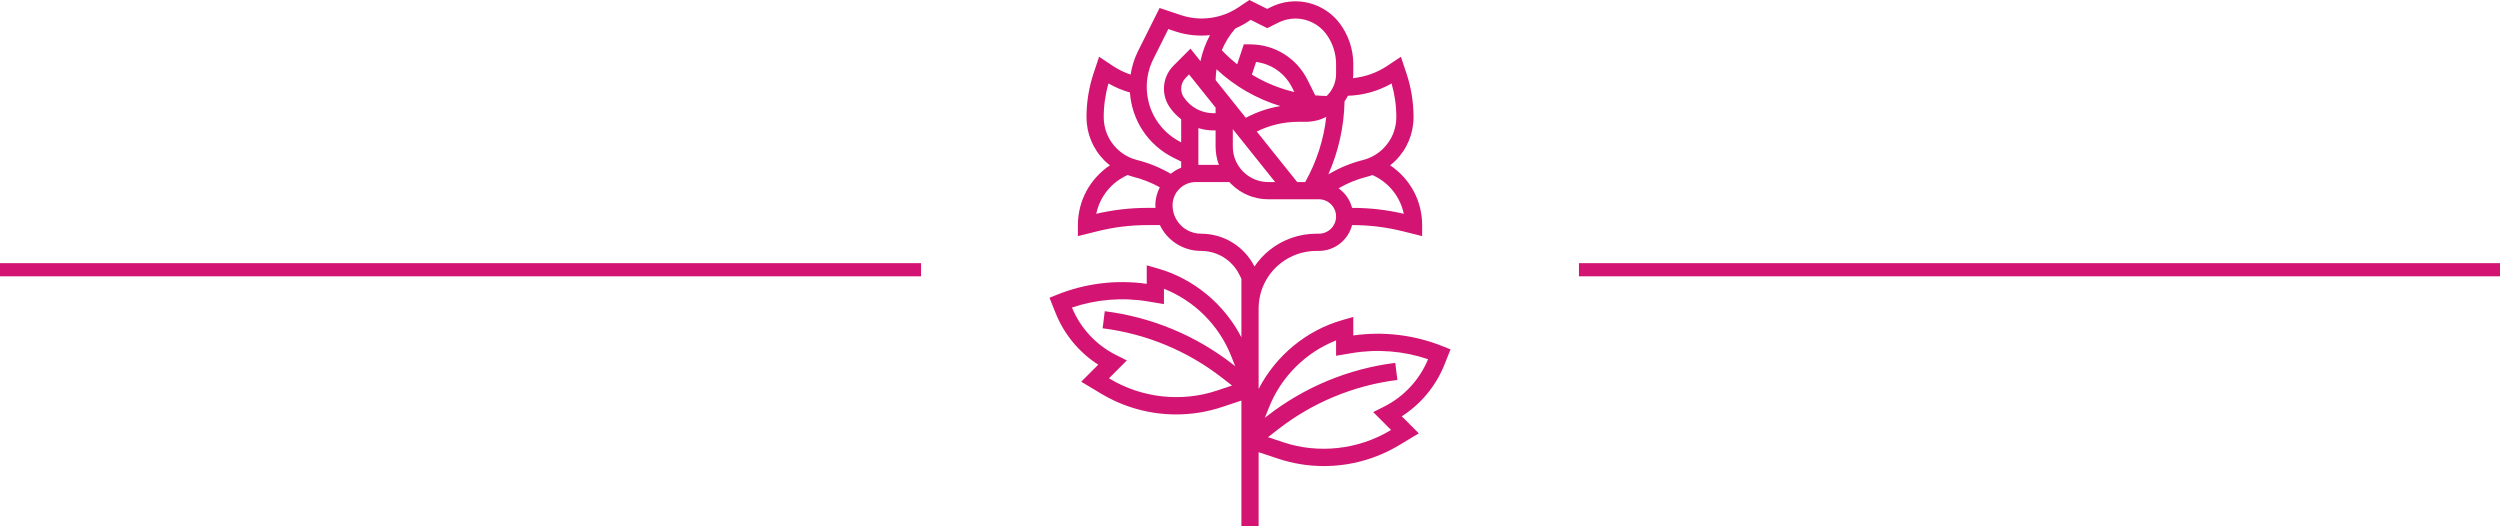 <svg width="190" height="40" viewBox="0 0 190 40" fill="none" xmlns="http://www.w3.org/2000/svg">
<line x1="120" y1="20.5" x2="190" y2="20.5" stroke="#D31473"/>
<line x1="-4.37114e-08" y1="20.5" x2="70" y2="20.5" stroke="#D31473"/>
<path d="M109.635 26.311C107.481 25.45 105.143 25.17 102.85 25.496V24.089L102.016 24.327C99.269 25.112 96.957 27.039 95.655 29.561V23.452C95.655 22.113 96.255 20.866 97.3 20.029C98.075 19.41 99.047 19.069 100.039 19.069H100.234C101.449 19.069 102.465 18.232 102.757 17.107H102.798C104.081 17.107 105.364 17.265 106.609 17.576L108.083 17.945V17.107C108.083 15.244 107.15 13.567 105.649 12.564C105.792 12.452 105.932 12.334 106.061 12.205C106.943 11.323 107.429 10.15 107.429 8.903C107.429 7.766 107.247 6.642 106.887 5.564L106.47 4.314L105.428 5.009C104.643 5.532 103.752 5.842 102.823 5.942C102.833 5.834 102.85 5.729 102.85 5.62V4.864C102.85 3.761 102.485 2.667 101.824 1.784C101.033 0.73 99.774 0.101 98.457 0.101C97.807 0.101 97.156 0.255 96.575 0.545L96.309 0.678L94.954 0L94.093 0.574C92.828 1.417 91.204 1.634 89.763 1.153L88.129 0.608L86.479 3.908C86.202 4.461 86.021 5.059 85.926 5.669C85.45 5.507 84.996 5.29 84.574 5.008L83.532 4.313L83.115 5.563C82.756 6.641 82.574 7.765 82.574 8.903C82.574 10.151 83.06 11.323 83.941 12.205C84.071 12.334 84.21 12.452 84.354 12.564C82.853 13.568 81.92 15.244 81.92 17.107V17.945L83.394 17.577C84.639 17.265 85.922 17.107 87.205 17.107H88.153C88.222 17.25 88.299 17.391 88.389 17.525C89.033 18.492 90.113 19.069 91.275 19.069C92.517 19.069 93.634 19.759 94.19 20.871L94.347 21.186V25.637C93.046 23.115 90.733 21.187 87.986 20.402L87.152 20.164V21.571C84.86 21.245 82.521 21.525 80.368 22.386L79.761 22.63L80.226 23.791C80.874 25.413 82.01 26.781 83.467 27.716L82.173 29.01L83.686 29.918C85.408 30.951 87.379 31.497 89.385 31.497C90.578 31.497 91.756 31.306 92.888 30.929L94.347 30.442V40H95.655V34.366L97.114 34.852C98.246 35.23 99.425 35.421 100.617 35.421C102.624 35.421 104.595 34.876 106.317 33.843L107.83 32.935L106.536 31.64C107.993 30.705 109.128 29.338 109.777 27.715L110.241 26.553L109.635 26.311ZM106.687 16.249C105.413 15.95 104.106 15.799 102.798 15.799H102.757C102.599 15.188 102.231 14.663 101.728 14.31C102.406 13.921 103.13 13.623 103.892 13.432C104.032 13.398 104.165 13.348 104.3 13.301C105.541 13.855 106.418 14.95 106.687 16.249ZM95.514 9.997C96.491 9.513 97.565 9.258 98.668 9.258H99.212C99.509 9.258 99.806 9.221 100.095 9.149C100.343 9.087 100.574 8.994 100.797 8.886C100.6 10.623 100.056 12.307 99.195 13.836H98.586L95.514 9.997ZM92.385 8.179V8.604H92.229C91.317 8.604 90.471 8.151 89.966 7.392C89.837 7.199 89.769 6.975 89.769 6.743C89.769 6.43 89.891 6.137 90.112 5.916L90.369 5.658L92.385 8.179ZM91.077 9.738C91.446 9.848 91.832 9.912 92.229 9.912H92.385V11.141C92.385 11.623 92.474 12.089 92.635 12.528H91.077V9.738ZM92.388 6.088C92.39 5.811 92.416 5.536 92.456 5.265C93.846 6.564 95.509 7.516 97.312 8.062C96.392 8.211 95.506 8.512 94.682 8.955L92.388 6.088ZM95.142 5.67L95.463 4.709C96.638 4.859 97.662 5.577 98.202 6.658L98.371 6.995C97.23 6.727 96.141 6.279 95.142 5.67ZM93.693 9.814L96.911 13.836H96.389C95.668 13.836 94.991 13.556 94.483 13.047C93.974 12.538 93.693 11.86 93.693 11.141V9.814ZM105.759 6.342C105.999 7.175 106.121 8.034 106.121 8.903C106.121 9.801 105.771 10.645 105.136 11.28C104.705 11.71 104.166 12.016 103.575 12.164C102.648 12.396 101.771 12.766 100.954 13.251C101.728 11.505 102.147 9.618 102.186 7.699C102.281 7.564 102.369 7.426 102.444 7.279C103.614 7.239 104.748 6.926 105.759 6.342ZM94.82 1.663L95.049 1.51L96.309 2.14L97.16 1.715C97.56 1.515 98.009 1.409 98.457 1.409C99.365 1.409 100.233 1.842 100.778 2.569C101.27 3.227 101.542 4.042 101.542 4.864V5.62C101.542 6.27 101.272 6.865 100.83 7.293C100.538 7.292 100.248 7.272 99.959 7.247L99.373 6.073C98.539 4.406 96.864 3.371 95.001 3.371H94.53L94.025 4.886C93.613 4.558 93.221 4.203 92.857 3.816C93.107 3.217 93.453 2.658 93.889 2.161C94.211 2.018 94.525 1.859 94.82 1.663ZM87.65 4.494L88.792 2.209L89.35 2.395C90.192 2.675 91.084 2.759 91.957 2.672C91.623 3.293 91.38 3.957 91.236 4.649L90.477 3.7L89.186 4.991C88.718 5.459 88.46 6.081 88.46 6.743C88.46 7.234 88.605 7.71 88.877 8.118C89.123 8.487 89.428 8.802 89.769 9.066V10.816L89.754 10.809C88.149 10.006 87.152 8.393 87.152 6.599C87.152 5.872 87.324 5.145 87.65 4.494ZM83.882 8.903C83.882 8.035 84.004 7.175 84.244 6.343C84.758 6.639 85.303 6.867 85.874 7.028C86.023 9.145 87.248 11.018 89.169 11.979L89.769 12.278V12.743C89.479 12.857 89.216 13.016 88.976 13.207C88.178 12.743 87.326 12.388 86.427 12.164C85.836 12.016 85.297 11.71 84.865 11.28C84.232 10.645 83.882 9.801 83.882 8.903ZM87.205 15.799C85.897 15.799 84.589 15.95 83.316 16.249C83.584 14.949 84.462 13.854 85.702 13.3C85.837 13.347 85.971 13.397 86.111 13.432C86.822 13.61 87.503 13.88 88.143 14.232C87.935 14.646 87.806 15.107 87.806 15.601C87.806 15.667 87.817 15.733 87.821 15.799H87.205ZM91.275 17.761C90.551 17.761 89.879 17.401 89.478 16.799C89.24 16.443 89.115 16.028 89.115 15.601C89.115 14.628 89.906 13.836 90.879 13.836H93.435C93.476 13.882 93.514 13.929 93.558 13.972C94.314 14.728 95.319 15.145 96.389 15.145H100.234C100.955 15.145 101.542 15.731 101.542 16.453C101.542 17.174 100.955 17.761 100.234 17.761H100.039C98.751 17.761 97.489 18.204 96.484 19.008C96.034 19.368 95.655 19.791 95.34 20.252C94.555 18.715 93.003 17.761 91.275 17.761ZM92.475 29.687C89.797 30.581 86.78 30.248 84.359 28.796L84.283 28.75L85.64 27.392L84.829 26.986C83.307 26.226 82.117 24.944 81.468 23.374C83.325 22.746 85.31 22.585 87.248 22.909L88.46 23.112V21.945C90.757 22.855 92.623 24.696 93.546 27.004L93.877 27.832L93.678 27.677C90.862 25.486 87.503 24.095 83.962 23.653L83.8 24.951C87.107 25.364 90.245 26.664 92.875 28.71L93.634 29.3L92.475 29.687ZM105.174 30.911L104.363 31.318L105.72 32.676L105.644 32.721C103.223 34.173 100.207 34.506 97.528 33.612L96.368 33.225L97.127 32.635C99.757 30.589 102.895 29.289 106.202 28.876L106.04 27.578C102.5 28.02 99.141 29.412 96.324 31.602L96.125 31.756L96.457 30.929C97.38 28.62 99.246 26.779 101.542 25.869V27.037L102.754 26.834C104.693 26.512 106.679 26.672 108.534 27.299C107.886 28.87 106.695 30.151 105.174 30.911Z" fill="#D31473"/>
</svg>
